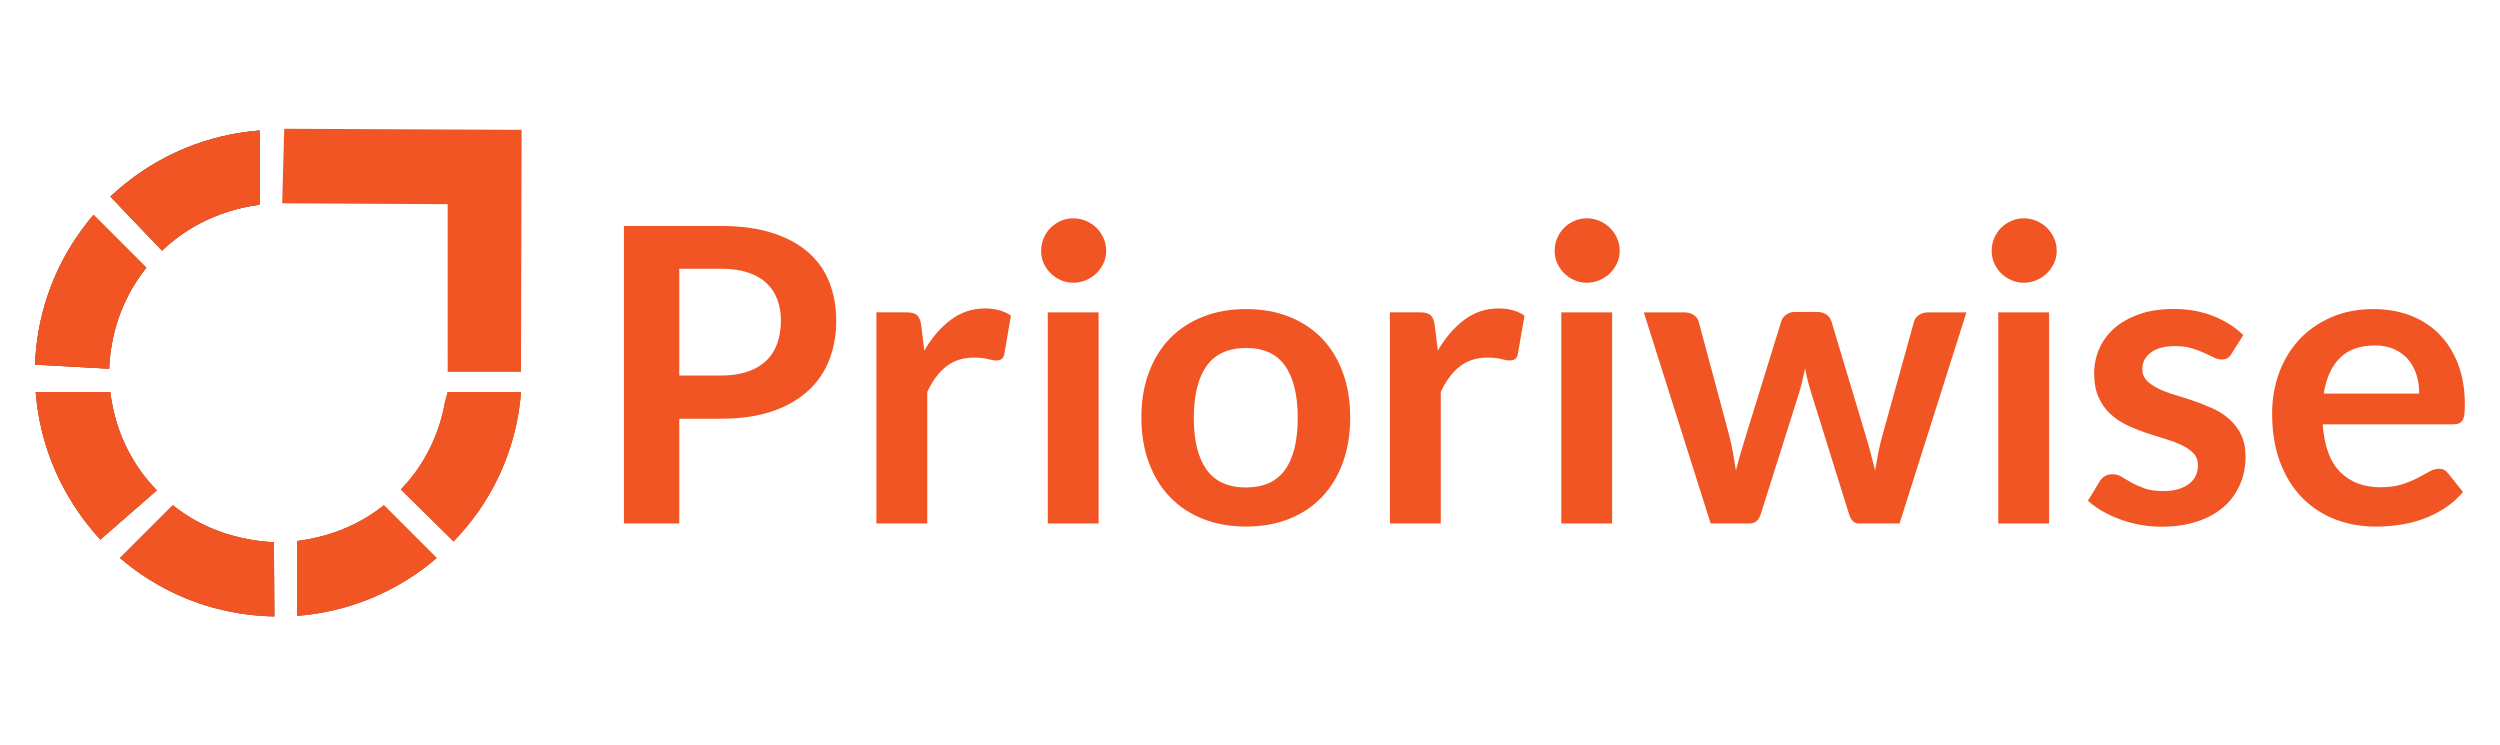 <?xml version="1.0" encoding="UTF-8"?><svg id="Layer_1" xmlns="http://www.w3.org/2000/svg" viewBox="0 0 668.03 199.1"><defs><style>.cls-1{fill:#505884;}.cls-1,.cls-2,.cls-3,.cls-4,.cls-5,.cls-6,.cls-7{fill-rule:evenodd;}.cls-8,.cls-2{fill:#f05523;}.cls-3{fill:#666d93;}.cls-4{fill:#242e65;}.cls-5{fill:#a7abc1;}.cls-6{fill:#3a4374;}.cls-7{fill:#7c82a3;}</style></defs><path class="cls-2" d="M139.38,34.68c-.06,21.56-.11,43.12-.17,64.68h-19.59v-1.06c.03-1.21.03-2.35,0-3.29v-40.45c-14.74-.08-29.47-.15-44.21-.23.17-6.64.35-13.29.53-19.92,21.15.09,42.29.19,63.43.28Z"/><path class="cls-5" d="M139.22,104.74c-.34,4.57-1.27,10.44-3.61,16.92-3.99,11.08-10.22,18.69-14.41,23.01-4.69-4.62-9.39-9.25-14.08-13.87,1.14-1.19,2.07-2.29,2.78-3.18.4-.5.74-.96,1.02-1.33,1.66-2.28,3.09-4.7,4.28-7.19,1.73-3.65,2.97-7.5,3.66-11.46.26-.96.52-1.92.78-2.89h19.6Z"/><path class="cls-7" d="M116.67,149.12c-10.49,8.99-23.49,14.38-37.26,15.44v-20c.13-.02.26-.03.39-.05,5.45-.71,13.55-2.73,21.15-8.26.48-.34.93-.68,1.34-1.02.09-.07.18-.15.27-.22l14.11,14.11Z"/><path class="cls-3" d="M73.32,164.7c-5.08-.06-12.82-.77-21.58-4.01-9.18-3.39-15.72-8.19-19.66-11.57l14.11-14.11c.09.06.17.13.26.2.44.35.89.7,1.34,1.03,7.63,5.56,15.72,7.57,21.17,8.27,1.74.23,3.19.33,4.23.37.03,6.62.08,13.23.12,19.83Z"/><path class="cls-4" d="M69.36,34.87v19.83c-.1,0-.18.02-.25.03l-.16.02c-5.42.75-10.78,2.44-15.47,4.91-1.99,1.04-3.9,2.24-5.66,3.51-.46.34-.91.68-1.35,1.03-1.11.87-2.16,1.79-3.18,2.76-4.6-4.82-9.2-9.61-13.78-14.43,4.3-4.04,11.66-9.89,22.24-13.8,6.79-2.51,12.92-3.48,17.61-3.85Z"/><path class="cls-6" d="M39.1,71.54c-.08.09-.15.18-.22.27-1.67,2.12-3.13,4.35-4.36,6.65-3.4,6.39-4.36,11.9-4.73,14.01-.11.65-.2,1.25-.27,1.83-.22,1.67-.32,3.11-.35,4.22-6.6-.37-13.21-.73-19.8-1.08.16-4.48.82-10.14,2.71-16.43,3.33-11.08,8.97-18.96,12.9-23.59l14.12,14.12Z"/><path class="cls-1" d="M41.88,131.04c-5.03,4.38-10.04,8.77-15.07,13.15-4.56-5.01-11.09-13.58-14.74-25.81-1.5-5.04-2.22-9.68-2.53-13.64h19.92c0,.13.03.27.05.41.08.63.17,1.16.24,1.59l.02.1c.33,2.01.73,3.64,1,4.66.69,2.55,1.6,5.04,2.71,7.38,1.22,2.6,2.69,5.09,4.4,7.43l.14.18c.25.34.54.73.87,1.12.76.96,1.75,2.14,3,3.42Z"/><path class="cls-8" d="M139.22,104.74c-.34,4.57-1.27,10.44-3.61,16.92-3.99,11.08-10.22,18.69-14.41,23.01-4.69-4.62-9.39-9.25-14.08-13.87,1.14-1.19,2.07-2.29,2.78-3.18.4-.5.74-.96,1.02-1.33,1.66-2.28,3.09-4.7,4.28-7.19,1.73-3.65,2.97-7.5,3.66-11.46.26-.96.52-1.92.78-2.89h19.6Z"/><path class="cls-8" d="M139.22,104.74c-.34,4.57-1.27,10.44-3.61,16.92-3.99,11.08-10.22,18.69-14.41,23.01-4.69-4.62-9.39-9.25-14.08-13.87,1.14-1.19,2.07-2.29,2.78-3.18.4-.5.74-.96,1.02-1.33,1.66-2.28,3.09-4.7,4.28-7.19,1.73-3.65,2.97-7.5,3.66-11.46.26-.96.52-1.92.78-2.89h19.6Z"/><path class="cls-8" d="M116.67,149.12c-10.49,8.99-23.49,14.38-37.26,15.44v-20c.13-.02.26-.03.39-.05,5.45-.71,13.55-2.73,21.15-8.26.48-.34.93-.68,1.34-1.02.09-.07.18-.15.27-.22l14.11,14.11Z"/><path class="cls-8" d="M116.67,149.12c-10.49,8.99-23.49,14.38-37.26,15.44v-20c.13-.02.26-.03.39-.05,5.45-.71,13.55-2.73,21.15-8.26.48-.34.93-.68,1.34-1.02.09-.07.18-.15.27-.22l14.11,14.11Z"/><path class="cls-8" d="M73.32,164.7c-5.08-.06-12.82-.77-21.58-4.01-9.18-3.39-15.72-8.19-19.66-11.57l14.11-14.11c.09.06.17.13.26.2.44.35.89.7,1.34,1.03,7.63,5.56,15.72,7.57,21.17,8.27,1.74.23,3.19.33,4.23.37.03,6.62.08,13.23.12,19.83Z"/><path class="cls-8" d="M73.32,164.7c-5.08-.06-12.82-.77-21.58-4.01-9.18-3.39-15.72-8.19-19.66-11.57l14.11-14.11c.09.06.17.13.26.2.44.35.89.7,1.34,1.03,7.63,5.56,15.72,7.57,21.17,8.27,1.74.23,3.19.33,4.23.37.03,6.62.08,13.23.12,19.83Z"/><path class="cls-8" d="M69.36,34.87v19.83c-.1,0-.18.02-.25.03l-.16.02c-5.42.75-10.78,2.44-15.47,4.91-1.99,1.04-3.9,2.24-5.66,3.51-.46.34-.91.68-1.35,1.03-1.11.87-2.16,1.79-3.18,2.76-4.6-4.82-9.2-9.61-13.78-14.43,4.3-4.04,11.66-9.89,22.24-13.8,6.79-2.51,12.92-3.48,17.61-3.85Z"/><path class="cls-8" d="M69.36,34.87v19.83c-.1,0-.18.02-.25.03l-.16.02c-5.42.75-10.78,2.44-15.47,4.91-1.99,1.04-3.9,2.24-5.66,3.51-.46.34-.91.68-1.35,1.03-1.11.87-2.16,1.79-3.18,2.76-4.6-4.82-9.2-9.61-13.78-14.43,4.3-4.04,11.66-9.89,22.24-13.8,6.79-2.51,12.92-3.48,17.61-3.85Z"/><path class="cls-8" d="M39.1,71.54c-.08.09-.15.18-.22.27-1.67,2.12-3.13,4.35-4.36,6.65-3.4,6.39-4.36,11.9-4.73,14.01-.11.65-.2,1.25-.27,1.83-.22,1.67-.32,3.11-.35,4.22-6.6-.37-13.21-.73-19.8-1.08.16-4.48.82-10.14,2.71-16.43,3.33-11.08,8.97-18.96,12.9-23.59l14.12,14.12Z"/><path class="cls-8" d="M39.1,71.54c-.08.09-.15.18-.22.27-1.67,2.12-3.13,4.35-4.36,6.65-3.4,6.39-4.36,11.9-4.73,14.01-.11.65-.2,1.25-.27,1.83-.22,1.67-.32,3.11-.35,4.22-6.6-.37-13.21-.73-19.8-1.08.16-4.48.82-10.14,2.71-16.43,3.33-11.08,8.97-18.96,12.9-23.59l14.12,14.12Z"/><path class="cls-8" d="M41.88,131.04c-5.03,4.38-10.04,8.77-15.07,13.15-4.56-5.01-11.09-13.58-14.74-25.81-1.5-5.04-2.22-9.68-2.53-13.64h19.92c0,.13.03.27.05.41.08.63.17,1.16.24,1.59l.02.1c.33,2.01.73,3.64,1,4.66.69,2.55,1.6,5.04,2.71,7.38,1.22,2.6,2.69,5.09,4.4,7.43l.14.18c.25.34.54.73.87,1.12.76.96,1.75,2.14,3,3.42Z"/><path class="cls-8" d="M41.88,131.04c-5.03,4.38-10.04,8.77-15.07,13.15-4.56-5.01-11.09-13.58-14.74-25.81-1.5-5.04-2.22-9.68-2.53-13.64h19.92c0,.13.03.27.05.41.08.63.17,1.16.24,1.59l.02.1c.33,2.01.73,3.64,1,4.66.69,2.55,1.6,5.04,2.71,7.38,1.22,2.6,2.69,5.09,4.4,7.43l.14.18c.25.34.54.73.87,1.12.76.96,1.75,2.14,3,3.42Z"/><path class="cls-8" d="M181.51,111.89v27.98h-14.79V60.38h25.89c5.31,0,9.91.62,13.8,1.87,3.88,1.25,7.09,2.99,9.62,5.22,2.53,2.24,4.4,4.91,5.61,8.03,1.21,3.11,1.81,6.52,1.81,10.23s-.64,7.38-1.92,10.58c-1.28,3.21-3.21,5.96-5.77,8.27-2.57,2.31-5.77,4.11-9.62,5.39s-8.36,1.92-13.52,1.92h-11.11ZM181.51,100.35h11.11c2.71,0,5.08-.34,7.09-1.02,2.01-.68,3.68-1.65,5-2.91,1.32-1.26,2.31-2.8,2.97-4.62.66-1.81.99-3.84.99-6.08s-.33-4.05-.99-5.77c-.66-1.72-1.65-3.19-2.97-4.4-1.32-1.21-2.99-2.13-5-2.78-2.02-.64-4.38-.96-7.09-.96h-11.11v28.53Z"/><path class="cls-8" d="M234.18,139.87v-56.41h7.97c1.39,0,2.36.26,2.91.77s.92,1.39,1.1,2.64l.83,6.82c2.01-3.48,4.38-6.23,7.09-8.25,2.71-2.01,5.75-3.02,9.13-3.02,2.78,0,5.09.64,6.93,1.92l-1.76,10.17c-.11.66-.35,1.13-.71,1.4-.37.28-.86.41-1.49.41-.55,0-1.3-.13-2.25-.38-.95-.26-2.22-.38-3.79-.38-2.82,0-5.24.78-7.26,2.34-2.02,1.56-3.72,3.84-5.11,6.84v35.13h-13.58Z"/><path class="cls-8" d="M295.59,67.03c0,1.17-.24,2.27-.72,3.3-.48,1.03-1.11,1.92-1.9,2.69-.79.77-1.71,1.38-2.78,1.84-1.06.46-2.2.69-3.41.69s-2.28-.23-3.33-.69c-1.04-.46-1.95-1.07-2.72-1.84s-1.38-1.67-1.84-2.69c-.46-1.03-.69-2.12-.69-3.3s.23-2.35.69-3.41c.46-1.06,1.07-1.98,1.84-2.75s1.68-1.38,2.72-1.84c1.04-.46,2.15-.69,3.33-.69s2.35.23,3.41.69c1.06.46,1.99,1.07,2.78,1.84.79.77,1.42,1.69,1.9,2.75.48,1.06.72,2.2.72,3.41Z"/><rect class="cls-8" x="279.98" y="83.47" width="13.58" height="56.41"/><path class="cls-8" d="M332.97,82.59c4.21,0,8.03.68,11.46,2.03,3.43,1.36,6.35,3.28,8.77,5.77,2.42,2.49,4.29,5.53,5.61,9.13,1.32,3.59,1.98,7.61,1.98,12.04s-.66,8.5-1.98,12.1c-1.32,3.59-3.19,6.65-5.61,9.18-2.42,2.53-5.34,4.47-8.77,5.83-3.43,1.35-7.25,2.03-11.46,2.03s-8.05-.68-11.49-2.03c-3.45-1.36-6.39-3.3-8.82-5.83-2.44-2.53-4.33-5.59-5.66-9.18-1.34-3.59-2.01-7.62-2.01-12.1s.67-8.45,2.01-12.04c1.34-3.59,3.22-6.63,5.66-9.13,2.44-2.49,5.38-4.42,8.82-5.77,3.44-1.36,7.27-2.03,11.49-2.03ZM332.97,130.25c4.69,0,8.16-1.58,10.42-4.73,2.25-3.15,3.38-7.77,3.38-13.85s-1.13-10.72-3.38-13.91c-2.25-3.19-5.73-4.78-10.42-4.78s-8.28,1.6-10.56,4.81c-2.27,3.21-3.41,7.83-3.41,13.88s1.14,10.66,3.41,13.83c2.27,3.17,5.79,4.76,10.56,4.76Z"/><path class="cls-8" d="M371.4,139.87v-56.41h7.97c1.39,0,2.36.26,2.91.77s.92,1.39,1.1,2.64l.83,6.82c2.01-3.48,4.38-6.23,7.09-8.25,2.71-2.01,5.75-3.02,9.13-3.02,2.78,0,5.09.64,6.93,1.92l-1.76,10.17c-.11.66-.35,1.13-.71,1.4-.37.28-.86.41-1.49.41-.55,0-1.3-.13-2.25-.38-.95-.26-2.22-.38-3.79-.38-2.82,0-5.24.78-7.26,2.34-2.02,1.56-3.72,3.84-5.11,6.84v35.13h-13.58Z"/><path class="cls-8" d="M432.81,67.03c0,1.17-.24,2.27-.72,3.3-.48,1.03-1.11,1.92-1.9,2.69-.79.77-1.71,1.38-2.78,1.84-1.06.46-2.2.69-3.41.69s-2.28-.23-3.33-.69c-1.04-.46-1.95-1.07-2.72-1.84s-1.38-1.67-1.84-2.69c-.46-1.03-.69-2.12-.69-3.3s.23-2.35.69-3.41c.46-1.06,1.07-1.98,1.84-2.75s1.68-1.38,2.72-1.84c1.04-.46,2.15-.69,3.33-.69s2.35.23,3.41.69c1.06.46,1.99,1.07,2.78,1.84.79.77,1.42,1.69,1.9,2.75.48,1.06.72,2.2.72,3.41Z"/><rect class="cls-8" x="417.2" y="83.47" width="13.58" height="56.41"/><path class="cls-8" d="M439.24,83.47h10.78c1.03,0,1.89.24,2.58.71.7.48,1.14,1.08,1.32,1.81l8.08,30.13c.44,1.65.8,3.26,1.07,4.84.27,1.58.54,3.15.8,4.73.4-1.58.83-3.15,1.29-4.73.46-1.58.94-3.19,1.46-4.84l9.35-30.24c.22-.73.66-1.34,1.32-1.81.66-.48,1.43-.71,2.31-.71h5.99c.99,0,1.81.24,2.47.71.66.48,1.1,1.08,1.32,1.81l9.24,30.79c.48,1.58.91,3.11,1.29,4.59.38,1.49.76,2.98,1.13,4.48.26-1.58.54-3.15.85-4.73.31-1.58.7-3.21,1.18-4.89l8.36-30.13c.18-.73.62-1.34,1.32-1.81.7-.48,1.5-.71,2.42-.71h10.28l-17.87,56.41h-10.94c-1.17,0-2.02-.81-2.53-2.42l-10.17-32.6c-.33-1.06-.63-2.13-.91-3.22-.28-1.08-.5-2.15-.69-3.22-.22,1.1-.46,2.19-.71,3.27-.26,1.08-.55,2.17-.88,3.27l-10.28,32.49c-.51,1.61-1.5,2.42-2.97,2.42h-10.39l-17.87-56.41Z"/><path class="cls-8" d="M549.58,67.03c0,1.17-.24,2.27-.72,3.3-.48,1.03-1.11,1.92-1.9,2.69-.79.77-1.71,1.38-2.78,1.84-1.06.46-2.2.69-3.41.69s-2.28-.23-3.33-.69c-1.04-.46-1.95-1.07-2.72-1.84s-1.38-1.67-1.84-2.69c-.46-1.03-.69-2.12-.69-3.3s.23-2.35.69-3.41c.46-1.06,1.07-1.98,1.84-2.75s1.68-1.38,2.72-1.84c1.04-.46,2.15-.69,3.33-.69s2.35.23,3.41.69c1.06.46,1.99,1.07,2.78,1.84.79.77,1.42,1.69,1.9,2.75.48,1.06.72,2.2.72,3.41Z"/><rect class="cls-8" x="533.96" y="83.47" width="13.58" height="56.41"/><path class="cls-8" d="M596.36,94.46c-.37.59-.75,1-1.15,1.24-.4.24-.92.36-1.54.36-.66,0-1.37-.18-2.12-.55s-1.62-.78-2.61-1.24c-.99-.46-2.12-.87-3.38-1.24-1.26-.37-2.76-.55-4.48-.55-2.68,0-4.78.57-6.32,1.7-1.54,1.14-2.31,2.62-2.31,4.45,0,1.21.39,2.23,1.18,3.05.79.82,1.83,1.55,3.13,2.17,1.3.62,2.78,1.18,4.42,1.68s3.34,1.04,5.06,1.62c1.72.59,3.41,1.26,5.06,2.01s3.12,1.7,4.42,2.86c1.3,1.15,2.35,2.54,3.13,4.15.79,1.61,1.18,3.56,1.18,5.83,0,2.71-.49,5.21-1.49,7.5-.99,2.29-2.44,4.27-4.34,5.94-1.91,1.67-4.26,2.97-7.06,3.9-2.8.93-6.02,1.4-9.65,1.4-1.94,0-3.84-.17-5.69-.52-1.85-.35-3.63-.83-5.33-1.46-1.7-.62-3.28-1.36-4.73-2.2-1.45-.84-2.72-1.76-3.82-2.75l3.13-5.17c.4-.62.88-1.1,1.43-1.43.55-.33,1.24-.49,2.09-.49s1.64.24,2.39.71c.75.48,1.62.99,2.61,1.54.99.55,2.15,1.06,3.49,1.54,1.34.48,3.03.71,5.08.71,1.61,0,3-.19,4.15-.58s2.11-.89,2.86-1.51c.75-.62,1.3-1.35,1.65-2.17.35-.82.52-1.68.52-2.56,0-1.32-.39-2.4-1.18-3.24-.79-.84-1.83-1.58-3.13-2.2s-2.79-1.18-4.45-1.68c-1.67-.49-3.37-1.04-5.11-1.62-1.74-.59-3.45-1.27-5.11-2.06-1.67-.79-3.15-1.79-4.45-3-1.3-1.21-2.35-2.69-3.13-4.45-.79-1.76-1.18-3.88-1.18-6.38,0-2.31.46-4.51,1.37-6.6.92-2.09,2.26-3.91,4.04-5.47,1.78-1.56,3.99-2.8,6.65-3.74s5.73-1.4,9.21-1.4c3.88,0,7.42.64,10.61,1.92,3.19,1.28,5.85,2.97,7.97,5.06l-3.08,4.89Z"/><path class="cls-8" d="M634.24,82.59c3.55,0,6.83.57,9.81,1.7,2.99,1.14,5.56,2.8,7.72,4.98,2.16,2.18,3.85,4.86,5.06,8.03,1.21,3.17,1.81,6.79,1.81,10.86,0,1.03-.05,1.88-.14,2.56-.09.68-.26,1.21-.49,1.59-.24.38-.56.66-.96.82-.4.17-.92.25-1.54.25h-34.85c.4,5.79,1.96,10.04,4.67,12.75,2.71,2.71,6.3,4.07,10.78,4.07,2.2,0,4.1-.26,5.69-.77,1.59-.51,2.99-1.08,4.18-1.7,1.19-.62,2.24-1.19,3.13-1.7.9-.51,1.77-.77,2.61-.77.55,0,1.03.11,1.43.33.4.22.75.53,1.04.93l3.96,4.95c-1.5,1.76-3.19,3.24-5.06,4.43-1.87,1.19-3.82,2.14-5.85,2.86-2.03.72-4.11,1.22-6.21,1.51-2.11.29-4.15.44-6.13.44-3.92,0-7.57-.65-10.94-1.95-3.37-1.3-6.3-3.22-8.8-5.77-2.49-2.55-4.45-5.7-5.88-9.46-1.43-3.76-2.14-8.11-2.14-13.06,0-3.85.62-7.47,1.87-10.86,1.25-3.39,3.03-6.34,5.36-8.85s5.17-4.5,8.52-5.97c3.35-1.47,7.14-2.2,11.35-2.2ZM634.52,92.32c-3.96,0-7.06,1.12-9.29,3.35-2.24,2.24-3.66,5.41-4.29,9.51h25.51c0-1.76-.24-3.42-.72-4.98-.48-1.56-1.21-2.92-2.2-4.1-.99-1.17-2.24-2.1-3.74-2.78-1.5-.68-3.26-1.02-5.28-1.02Z"/></svg>